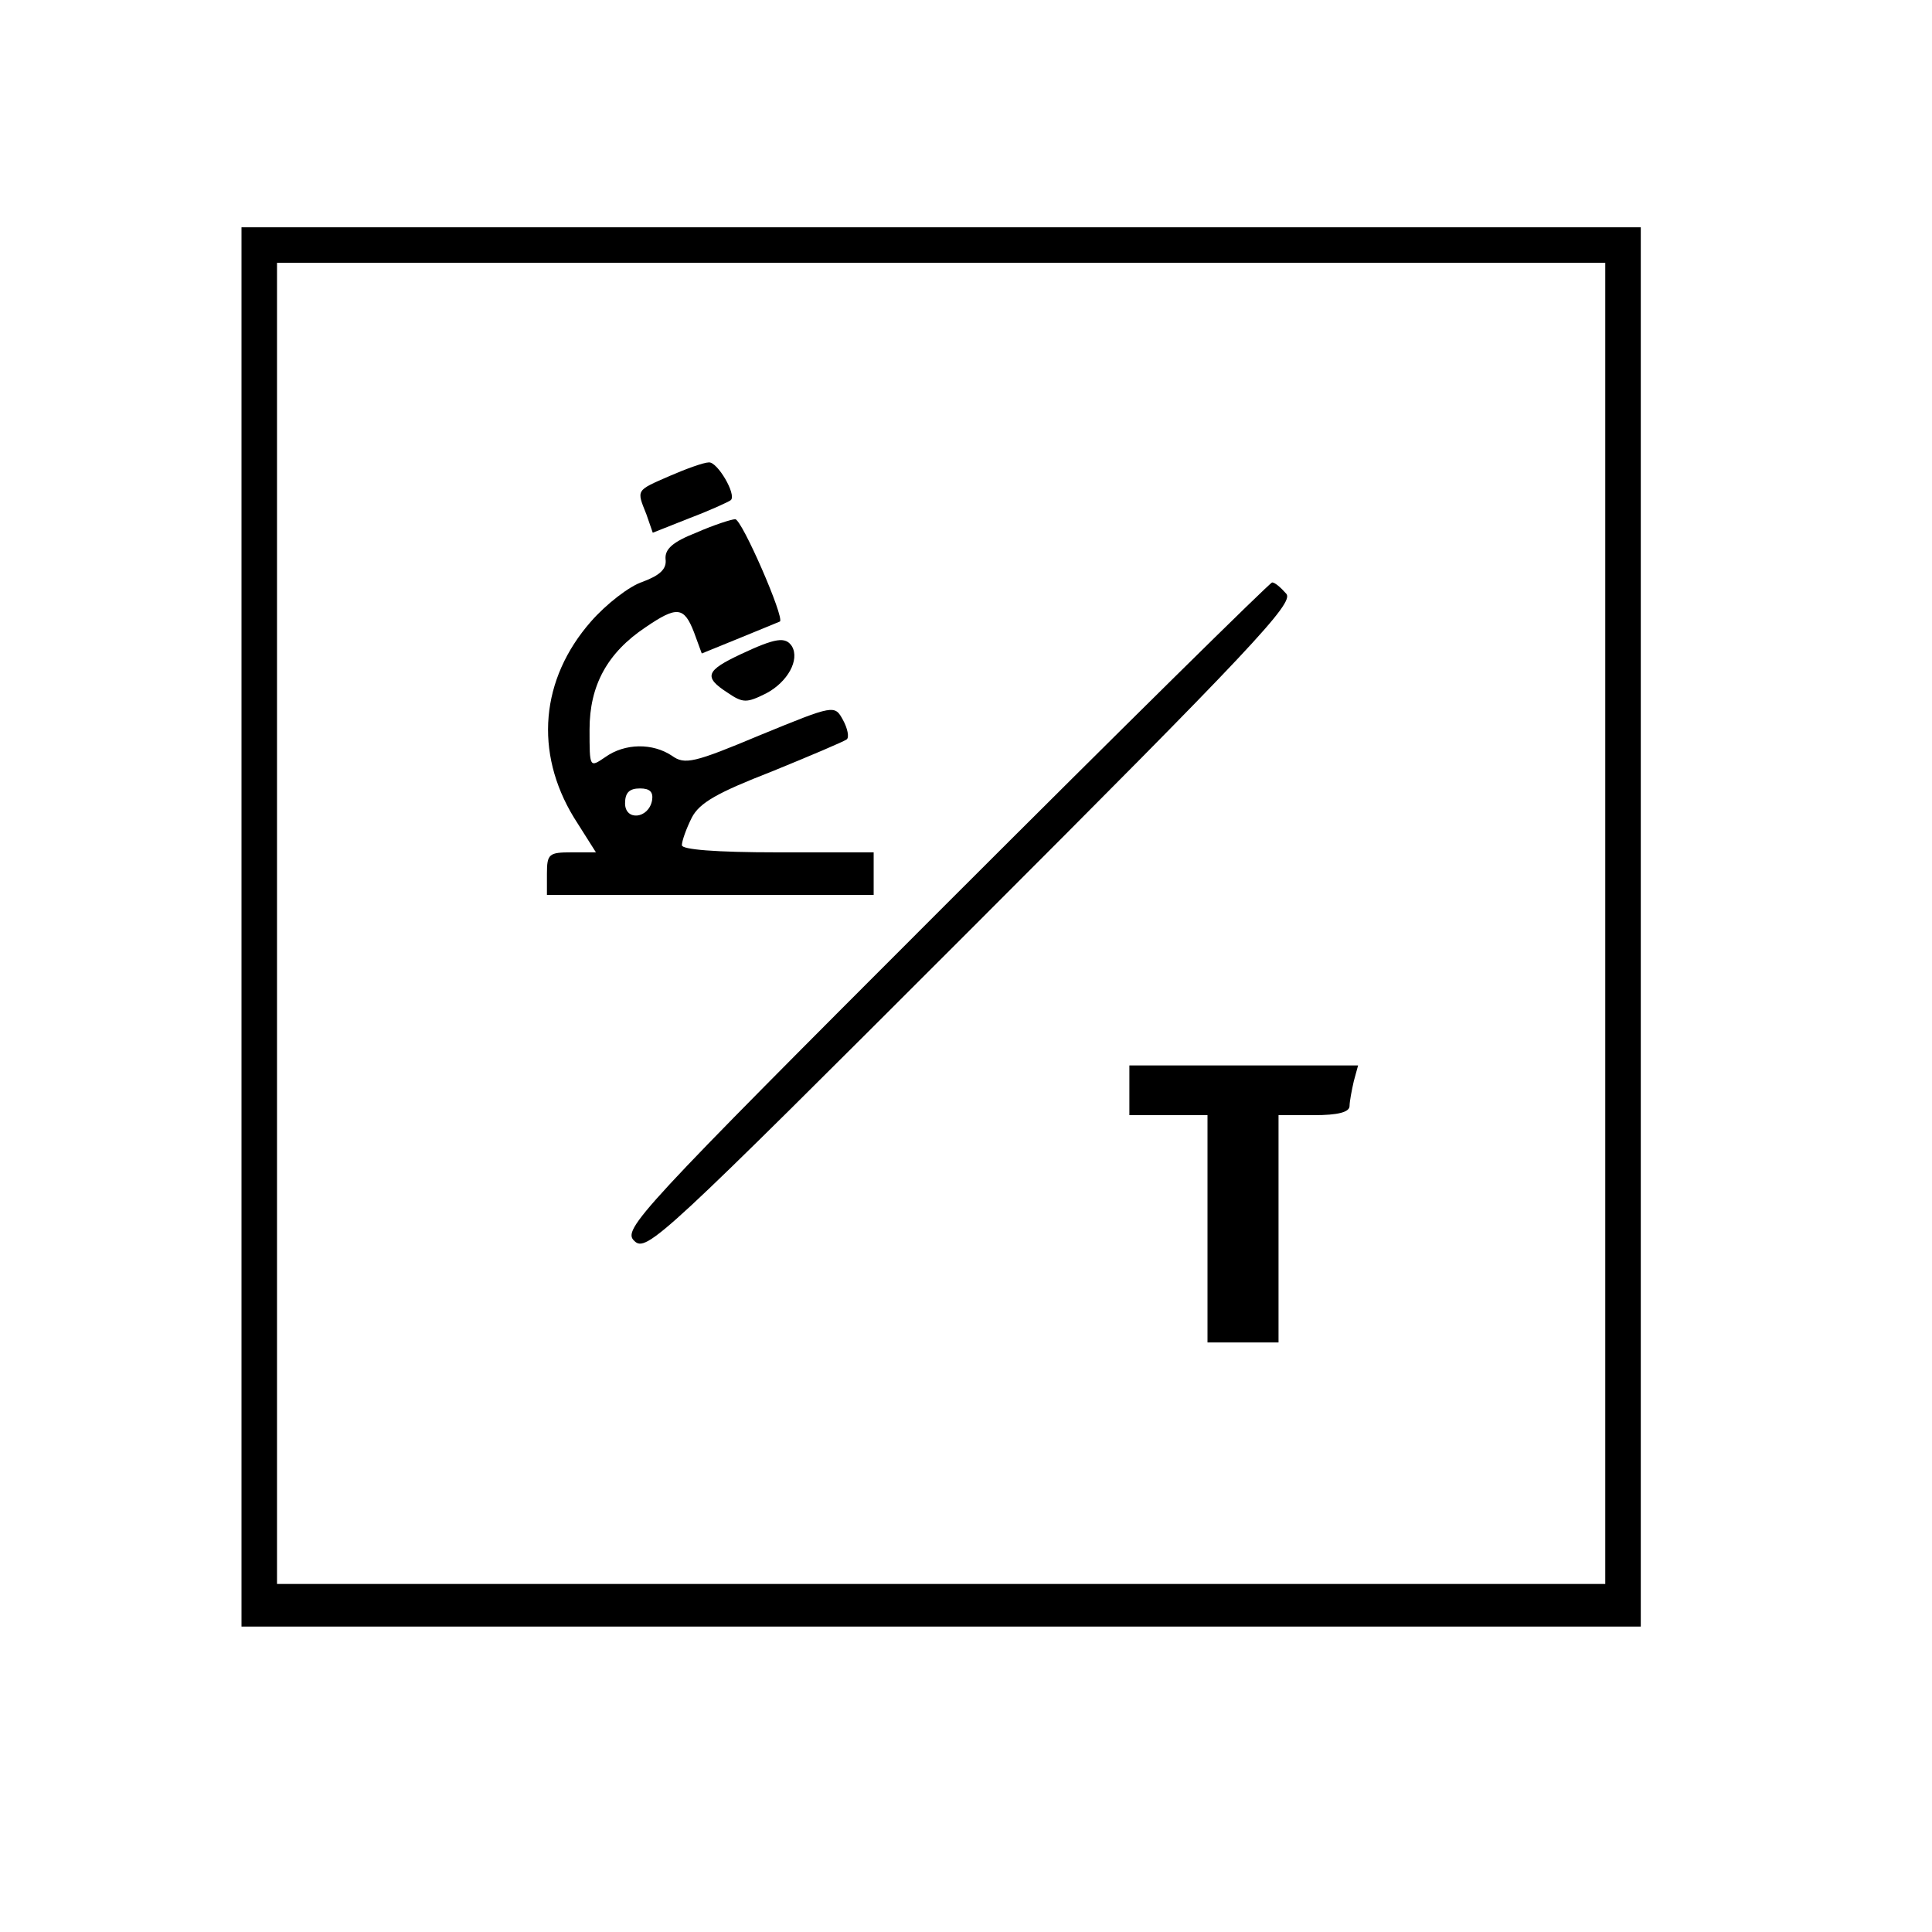 <?xml version="1.0" standalone="no"?>
<!DOCTYPE svg PUBLIC "-//W3C//DTD SVG 20010904//EN"
 "http://www.w3.org/TR/2001/REC-SVG-20010904/DTD/svg10.dtd">
<svg version="1.0" xmlns="http://www.w3.org/2000/svg"
 width="272pt" height="272pt" viewBox="0 0 272 272"
 preserveAspectRatio="xMidYMid meet">
<g transform="translate(0,272) scale(0.1,-0.1)"
fill="#000000" stroke="none">
<path d="M340 1415 l0 -985 985 0 985 0 0 985 0 985 -985 0 -985 0 0 -985z
m1920 5 l0 -930 -935 0 -935 0 0 930 0 930 935 0 935 0 0 -930z"/>
<path d="M943 2050 c-48 -21 -47 -19 -33 -54 l9 -26 53 21 c29 11 55 23 57 25
8 8 -19 54 -31 53 -7 0 -32 -9 -55 -19z"/>
<path d="M980 1970 c-33 -13 -44 -23 -43 -37 2 -14 -8 -23 -32 -32 -19 -6 -52
-32 -73 -56 -71 -81 -80 -184 -24 -276 l31 -49 -34 0 c-32 0 -35 -2 -35 -30
l0 -30 230 0 230 0 0 30 0 30 -135 0 c-88 0 -135 4 -135 10 0 6 6 23 14 39 11
21 36 35 113 65 54 22 101 42 105 45 4 3 1 16 -5 27 -12 22 -12 22 -117 -21
-93 -39 -106 -42 -124 -29 -27 18 -66 18 -94 -2 -22 -15 -22 -15 -22 39 0 62
25 108 79 144 44 30 54 29 68 -7 l11 -30 54 22 c29 12 54 22 56 23 7 5 -54
145 -63 144 -5 0 -30 -8 -55 -19z m-62 -377 c-5 -26 -38 -29 -38 -4 0 15 6 21
21 21 14 0 19 -5 17 -17z"/>
<path d="M1330 1445 c-433 -433 -454 -456 -437 -472 17 -17 39 4 474 439 396
396 455 459 444 472 -8 9 -16 16 -20 16 -3 0 -211 -205 -461 -455z"/>
<path d="M1043 1799 c-49 -23 -53 -32 -19 -54 22 -15 27 -15 55 -1 30 16 47
47 36 66 -9 14 -23 12 -72 -11z"/>
<path d="M1590 1185 l0 -35 55 0 55 0 0 -160 0 -160 50 0 50 0 0 160 0 160 50
0 c33 0 50 4 50 13 0 6 3 22 6 35 l6 22 -161 0 -161 0 0 -35z"/>
</g>
</svg>
